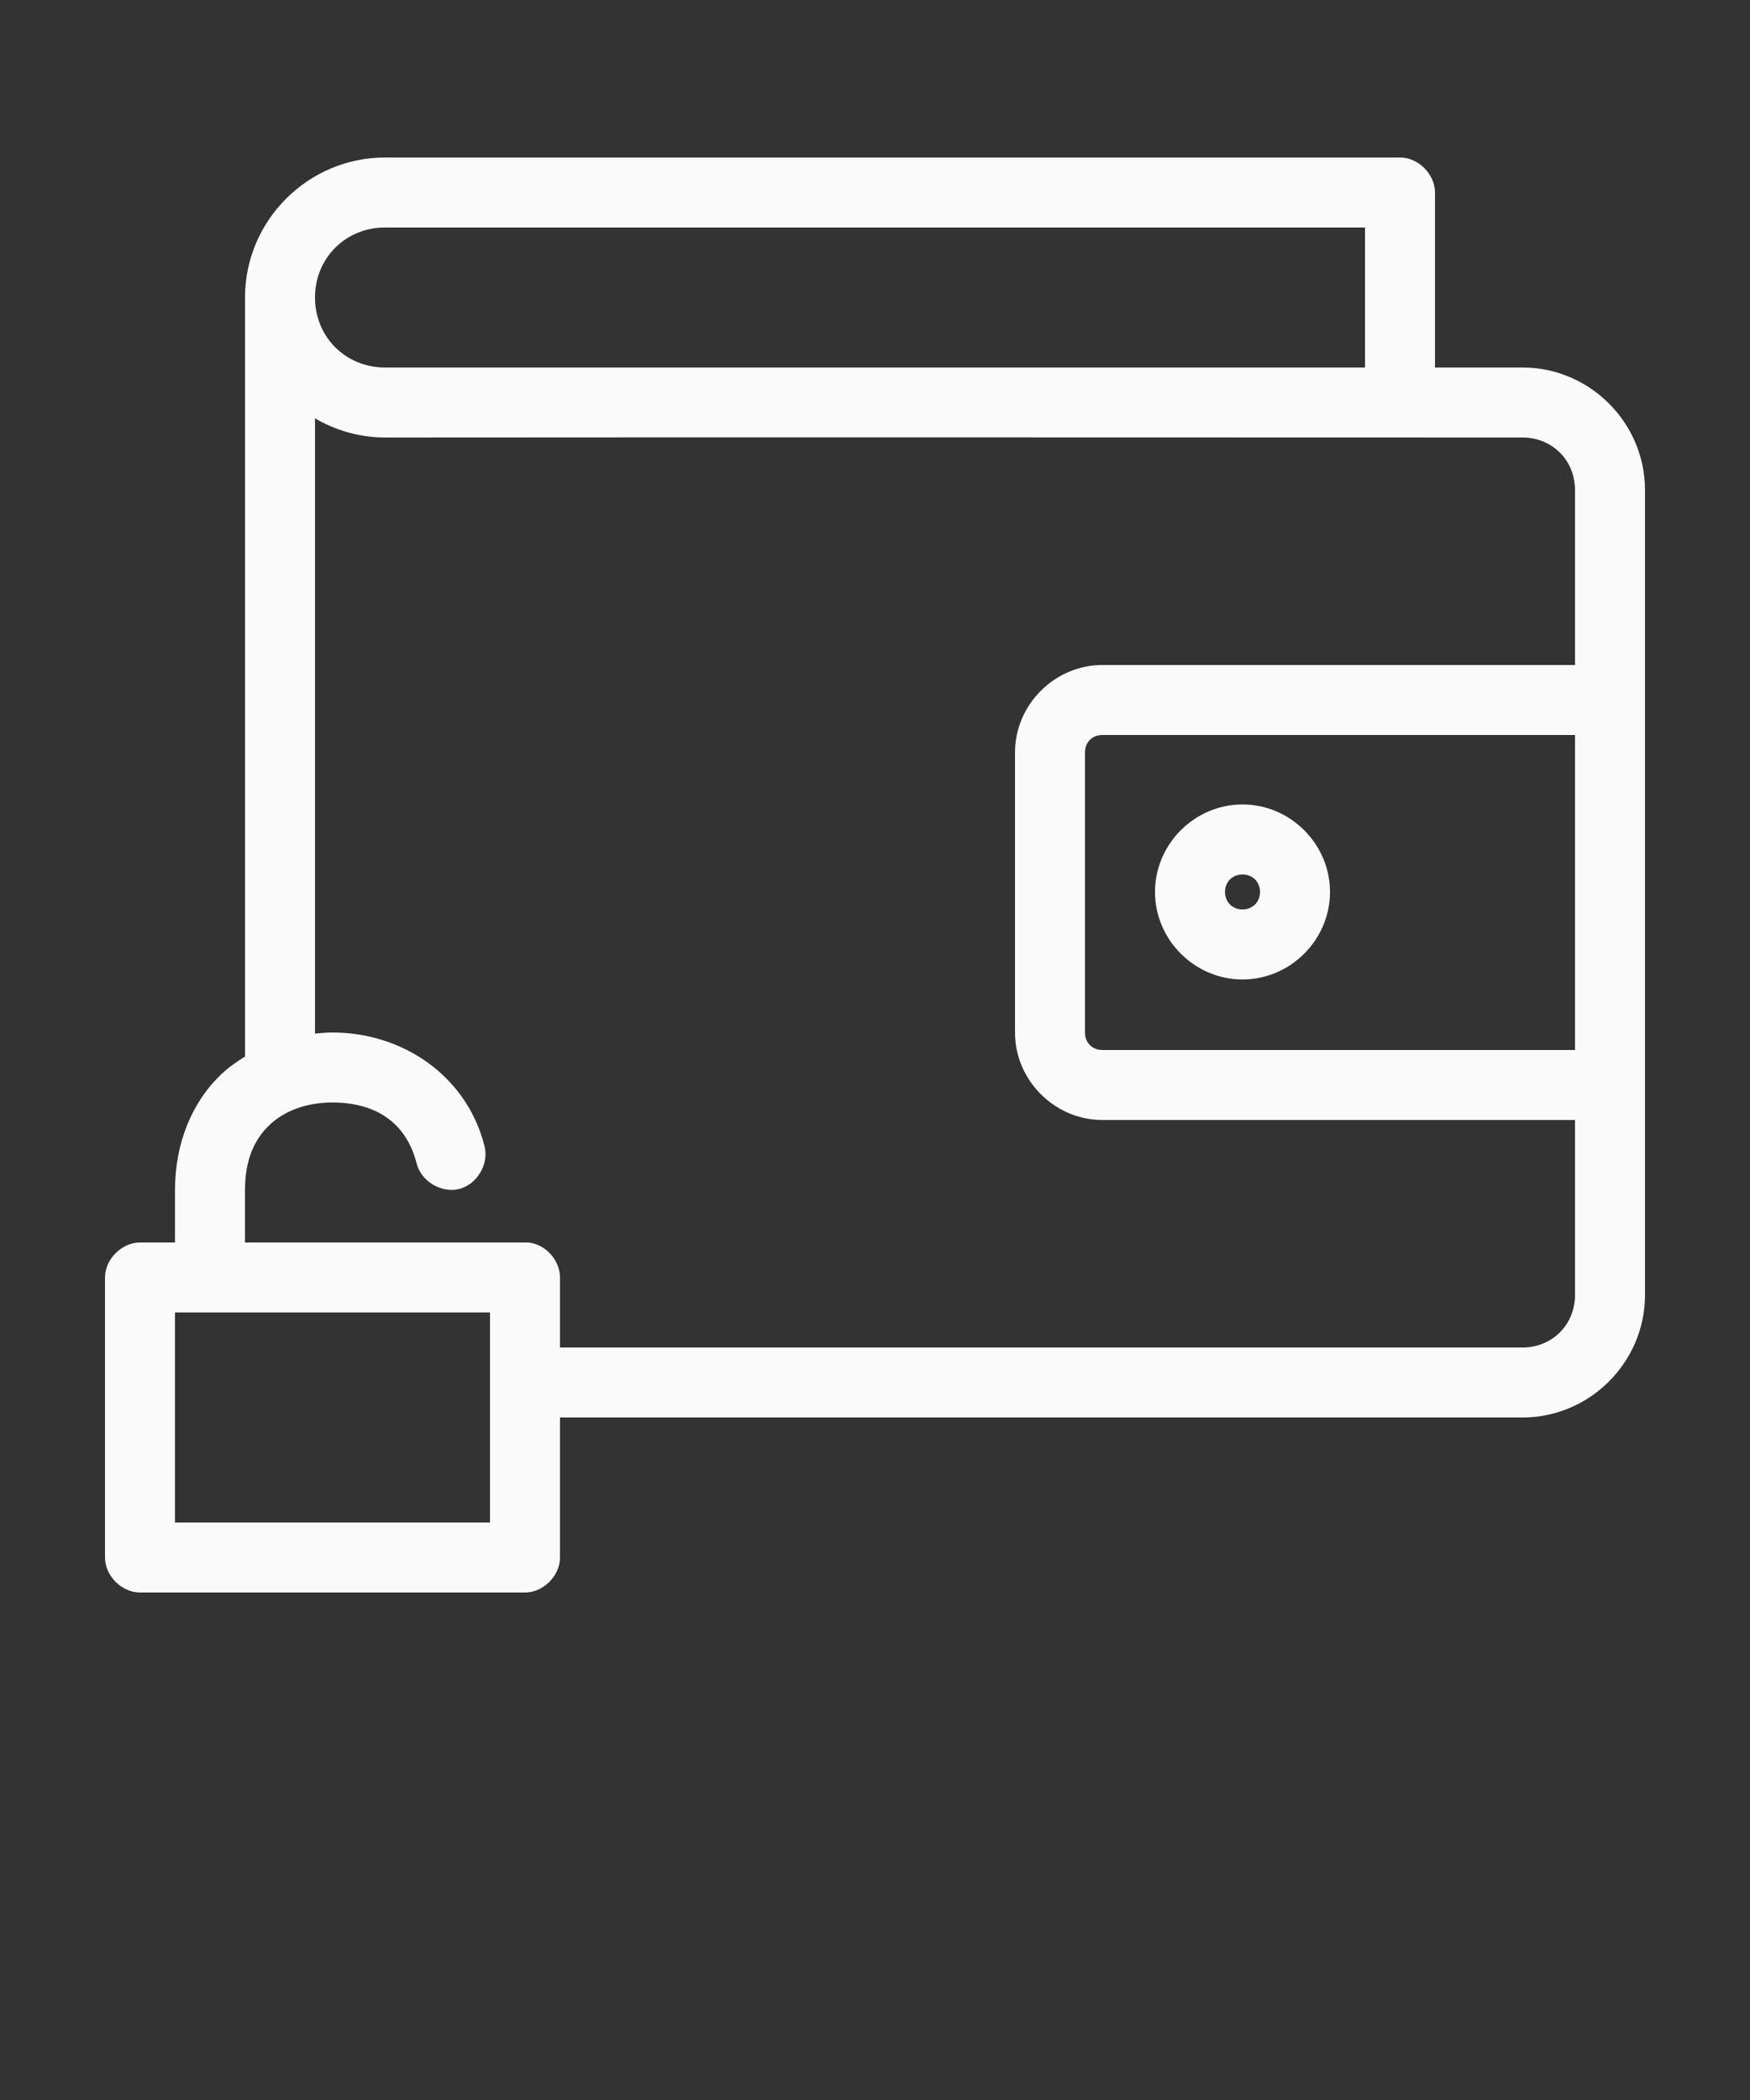 <svg width="100" height="120" xmlns="http://www.w3.org/2000/svg">

 <rect width="100%" height="100%" fill="#333333" stroke="none"/>

 <g>
  <title>background</title>
  <rect fill="none" id="canvas_background" height="122" width="102" y="-1" x="-1"/>
 </g>
 <g>
  <title>Layer 1</title>
  <g id="svg_1">
   <path id="svg_2" fill="#fafafa" d="m22,9c-4.397,0 -8,3.603 -8,8l0,43.375c-0.473,0.292 -0.936,0.614 -1.344,1c-1.675,1.583 -2.656,3.939 -2.656,6.625l0,3l-2,0c-1.047,0 -2,0.953 -2,2l0,16c0,1.047 0.953,2 2,2l22,0c1.047,-0 2,-0.953 2,-2l0,-8l55,0c3.843,0 7,-3.157 7,-7l0,-46c0,-3.843 -3.157,-7 -7,-7l-5,0l0,-10c-0,-1.047 -0.953,-2 -2,-2l-58,0zm0,4l56,0l0,8l-56,0c-2.251,0 -4,-1.749 -4,-4c0,-2.251 1.749,-4 4,-4zm-4,10.906c1.179,0.687 2.546,1.094 4,1.094c22.524,-0.02 45.641,0 65,0c1.697,0 3,1.303 3,3l0,10l-27,0c-2.735,0 -5,2.265 -5,5l0,16c0,2.735 2.265,5 5,5l27,0l0,10c0,1.697 -1.303,3 -3,3l-55,0l0,-4c0,-0.988 -0.829,-1.907 -1.812,-2l-16.188,0l0,-3c0,-1.746 0.55,-2.91 1.406,-3.719c0.856,-0.809 2.096,-1.281 3.594,-1.281c2.5,0 4.229,1.174 4.812,3.5c0.262,1.014 1.423,1.699 2.438,1.438c1.014,-0.262 1.699,-1.423 1.438,-2.438c-1.015,-4.044 -4.696,-6.5 -8.688,-6.5c-0.341,0 -0.665,0.03 -1,0.062l0,-35.156l0,0.001zm45,18.094l27,0l0,18l-27,0c-0.589,0 -1,-0.411 -1,-1l0,-16c0,-0.589 0.411,-1 1,-1zm8,3.969c-2.738,0 -5,2.262 -5,5c0,2.738 2.262,5 5,5c2.738,0 5,-2.262 5,-5c0,-2.738 -2.262,-5 -5,-5zm0,4c0.576,0 1,0.424 1,1c0,0.576 -0.424,1 -1,1c-0.576,0 -1,-0.424 -1,-1c0,-0.576 0.424,-1 1,-1zm-61,25.031l18,0l0,12l-18,0l0,-12z"/>
  </g>
 </g>
</svg>